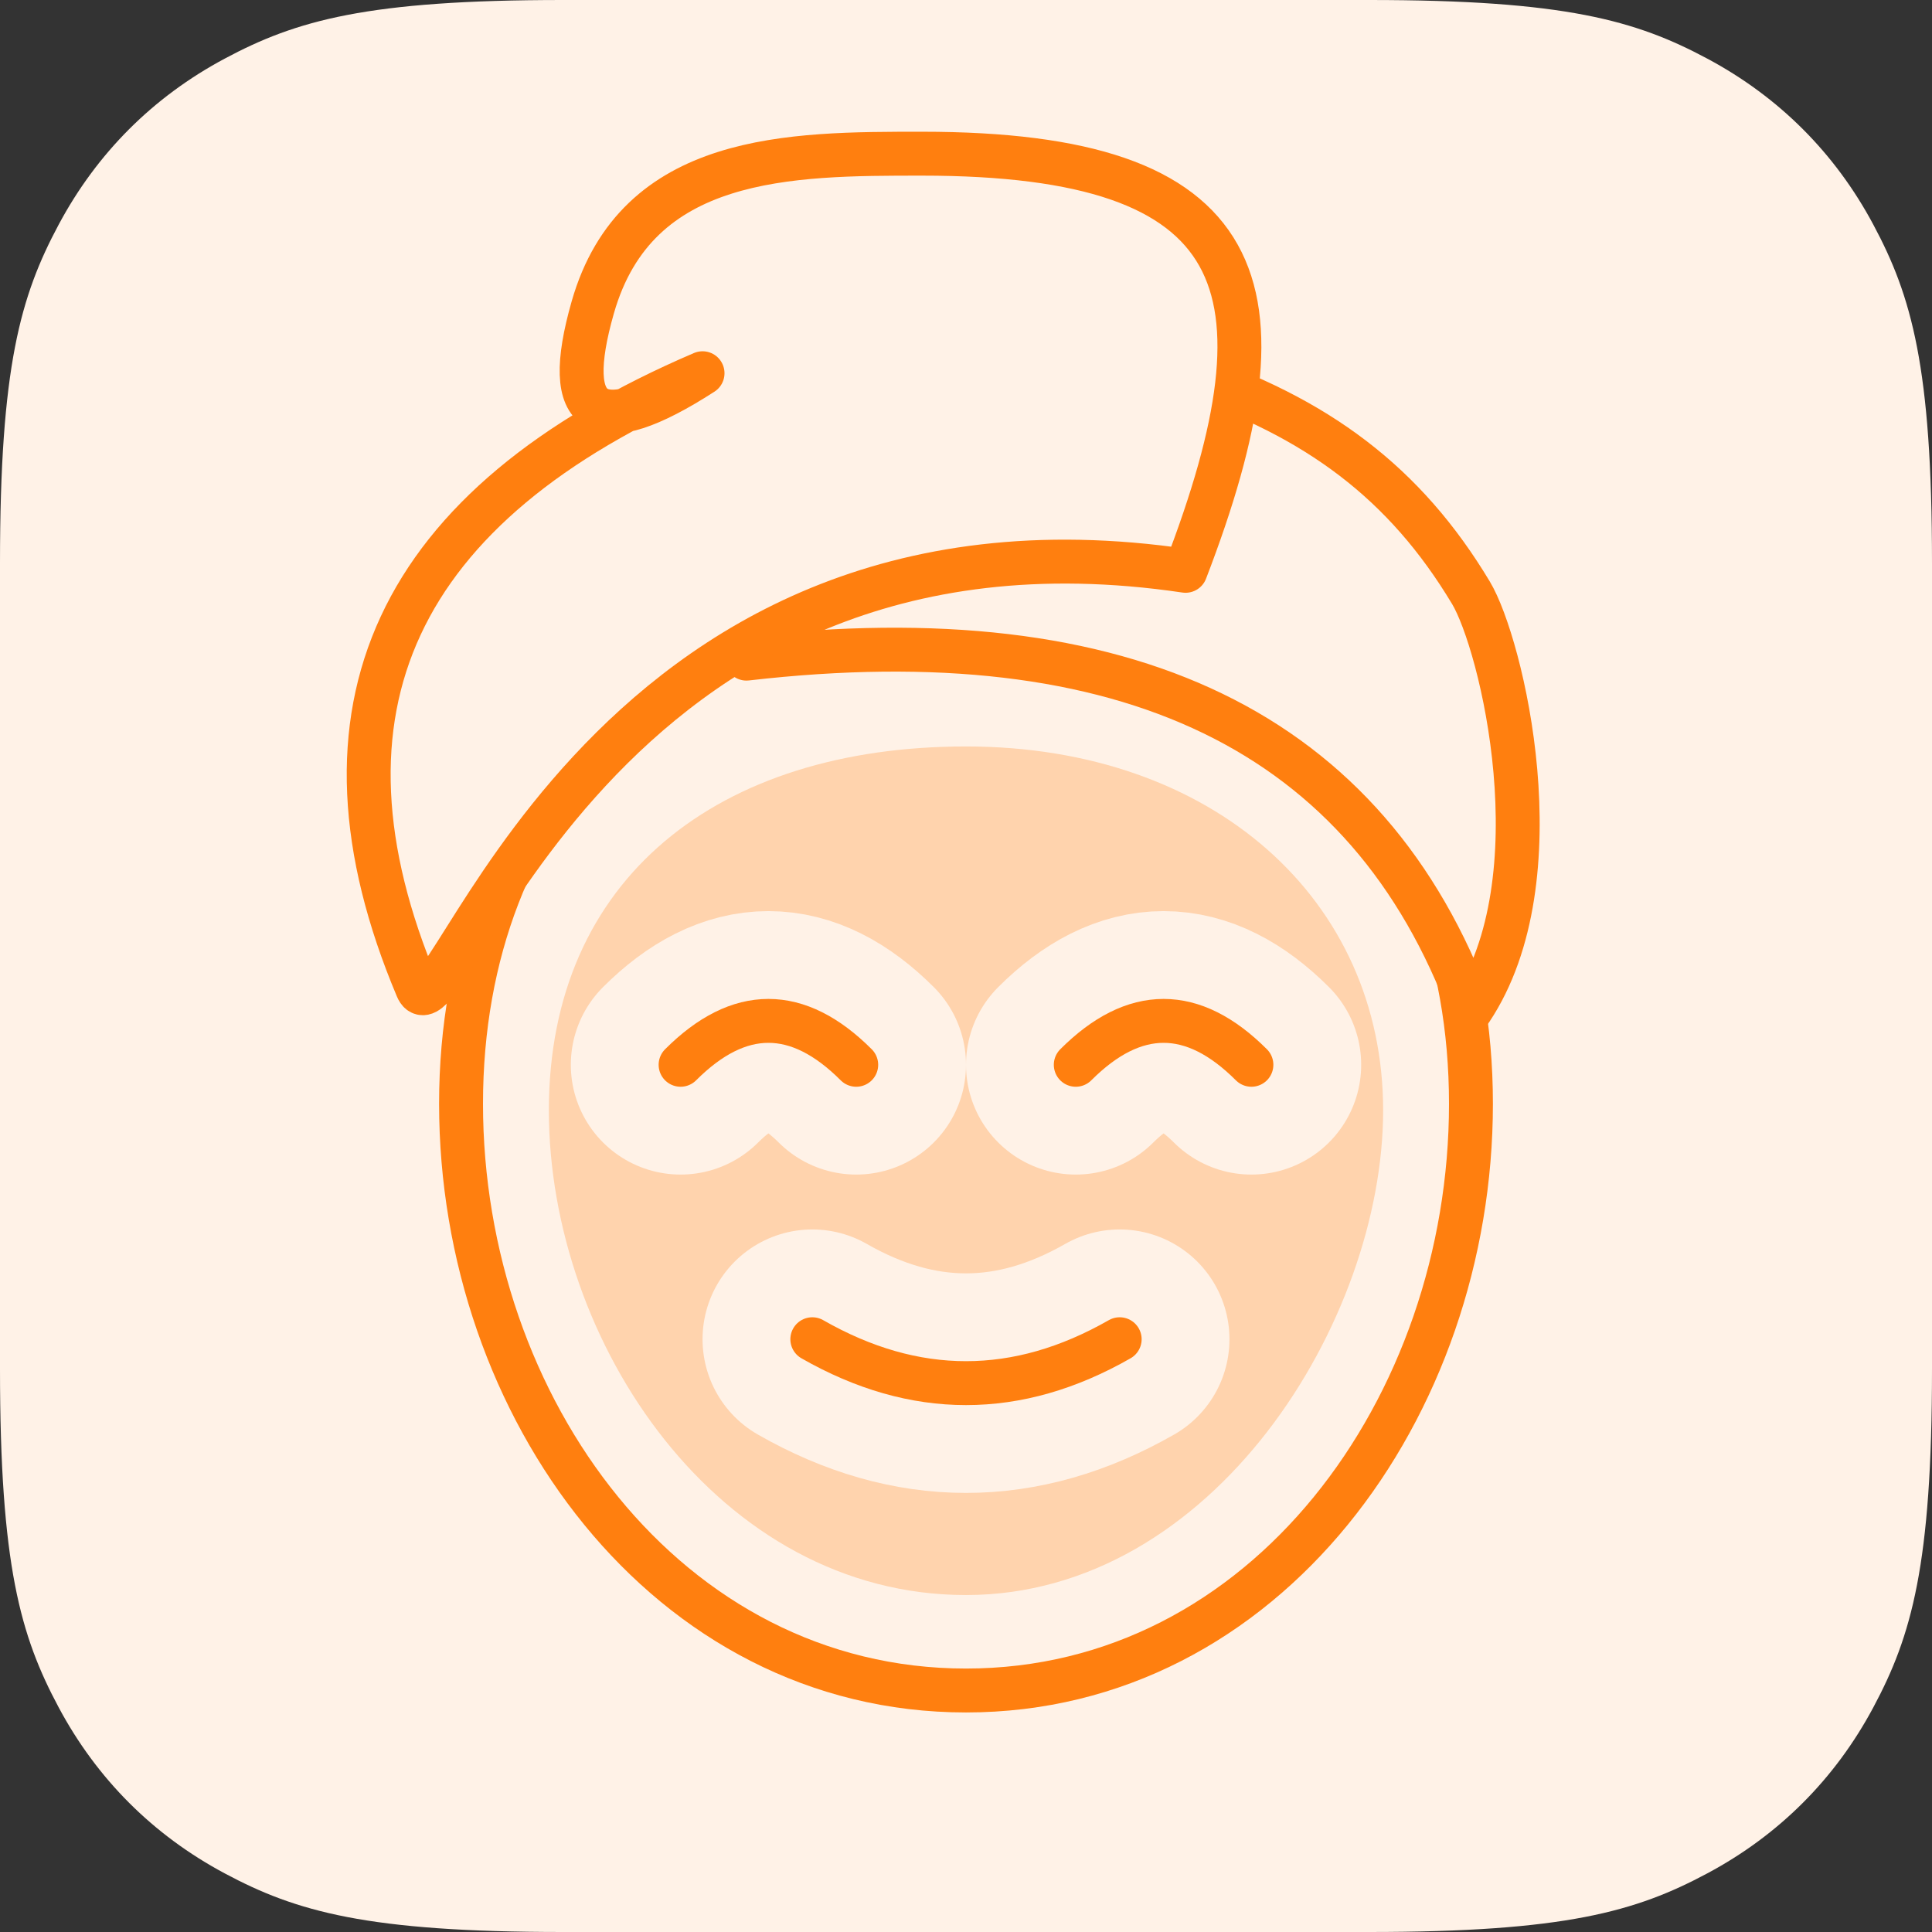 <?xml version="1.0" encoding="UTF-8"?>
<svg width="44px" height="44px" viewBox="0 0 44 44" version="1.1" xmlns="http://www.w3.org/2000/svg" xmlns:xlink="http://www.w3.org/1999/xlink">
    <rect x="0" y="0" width="44" height="44" fill="#333333" stroke="none"/>
    <title>mood/relaxed/44x44</title>
    <g id="Page-1" stroke="none" stroke-width="1" fill="none" fill-rule="evenodd">
        <g id="mood/relaxed/44x44">
            <path d="M12.819,-5.17920154e-16 L31.181,5.17920154e-16 C35.638,-3.00926524e-16 37.255,0.464 38.884,1.336 C40.514,2.207 41.793,3.486 42.664,5.116 C43.536,6.745 44,8.362 44,12.819 L44,31.181 C44,35.638 43.536,37.255 42.664,38.884 C41.793,40.514 40.514,41.793 38.884,42.664 C37.255,43.536 35.638,44 31.181,44 L12.819,44 C8.362,44 6.745,43.536 5.116,42.664 C3.486,41.793 2.207,40.514 1.336,38.884 C0.464,37.255 2.00617683e-16,35.638 -3.45280103e-16,31.181 L3.45280103e-16,12.819 C-2.00617683e-16,8.362 0.464,6.745 1.336,5.116 C2.207,3.486 3.486,2.207 5.116,1.336 C6.745,0.464 8.362,3.00926524e-16 12.819,-5.17920154e-16 Z" id="Rectangle" fill="#FFF2E7"></path>
            <path d="M22,38.5 C28.822,38.5 33.5,32.041 33.5,25.138 C33.5,18.234 28.822,13.5 22,13.5 C15.178,13.5 10.5,18.234 10.5,25.138 C10.5,32.041 15.178,38.5 22,38.5 Z" id="Oval" stroke="#FF7F0F"></path>
            <path d="M22,36.326 C27.635,36.326 31.5,30.076 31.5,25.288 C31.5,20.5 27.635,17 22,17 C16.365,17 12.5,20 12.5,25.288 C12.5,30.576 16.365,36.326 22,36.326 Z" id="Oval" fill="#FFD3AD"></path>
            <path d="M18.5,30.5 C19.667,31.167 20.833,31.5 22,31.5 C23.167,31.5 24.333,31.167 25.5,30.5" id="Line" stroke="#FFF2E7" stroke-width="5" stroke-linecap="round"></path>
            <path d="M18.5,30.5 C19.667,31.167 20.833,31.5 22,31.5 C23.167,31.5 24.333,31.167 25.5,30.5" id="Line" stroke="#FF7F0F" stroke-linecap="round"></path>
            <path d="M15.5,23.25 C16.167,23.917 16.833,24.25 17.5,24.25 C18.167,24.25 18.833,23.917 19.5,23.25" id="Line-Copy" stroke="#FFF2E7" stroke-width="5" stroke-linecap="round" transform="translate(17.5, 23.75) scale(1, -1) translate(-17.5, -23.75) "></path>
            <path d="M24.5,23.25 C25.167,23.917 25.833,24.25 26.5,24.25 C27.167,24.25 27.833,23.917 28.5,23.25" id="Line-Copy-2" stroke="#FFF2E7" stroke-width="5" stroke-linecap="round" transform="translate(26.5, 23.75) scale(1, -1) translate(-26.5, -23.75) "></path>
            <path d="M15.5,23.25 C16.167,23.917 16.833,24.25 17.5,24.25 C18.167,24.25 18.833,23.917 19.5,23.25" id="Line-Copy" stroke="#FF7F0F" stroke-linecap="round" transform="translate(17.5, 23.75) scale(1, -1) translate(-17.5, -23.75) "></path>
            <path d="M24.5,23.25 C25.167,23.917 25.833,24.25 26.5,24.25 C27.167,24.25 27.833,23.917 28.5,23.25" id="Line-Copy-2" stroke="#FF7F0F" stroke-linecap="round" transform="translate(26.5, 23.75) scale(1, -1) translate(-26.5, -23.75) "></path>
            <path d="M27,8.5 C30,9.5 32,11 33.5,13.5 C34.198,14.664 35.5,20 33.5,23 C31.167,16.667 25.667,14 17,15 C21.119,9.818 24.453,7.651 27,8.5 Z" id="Path-4" stroke="#FF7F0F" fill="#FFF2E7" stroke-linejoin="round"></path>
            <path d="M9.5,22.5 C10.131,23.999 13.5,11 27,13 C29.5,6.5 28.5,3.5 21,3.5 C18,3.5 14.5,3.5 13.5,7 C12.773,9.544 13.607,10.044 16,8.5 C9,11.5 6.833,16.167 9.5,22.5 Z" id="Path-3" stroke="#FF7F0F" fill="#FFF2E7" stroke-linejoin="round"></path>
        </g>
    </g>
</svg>